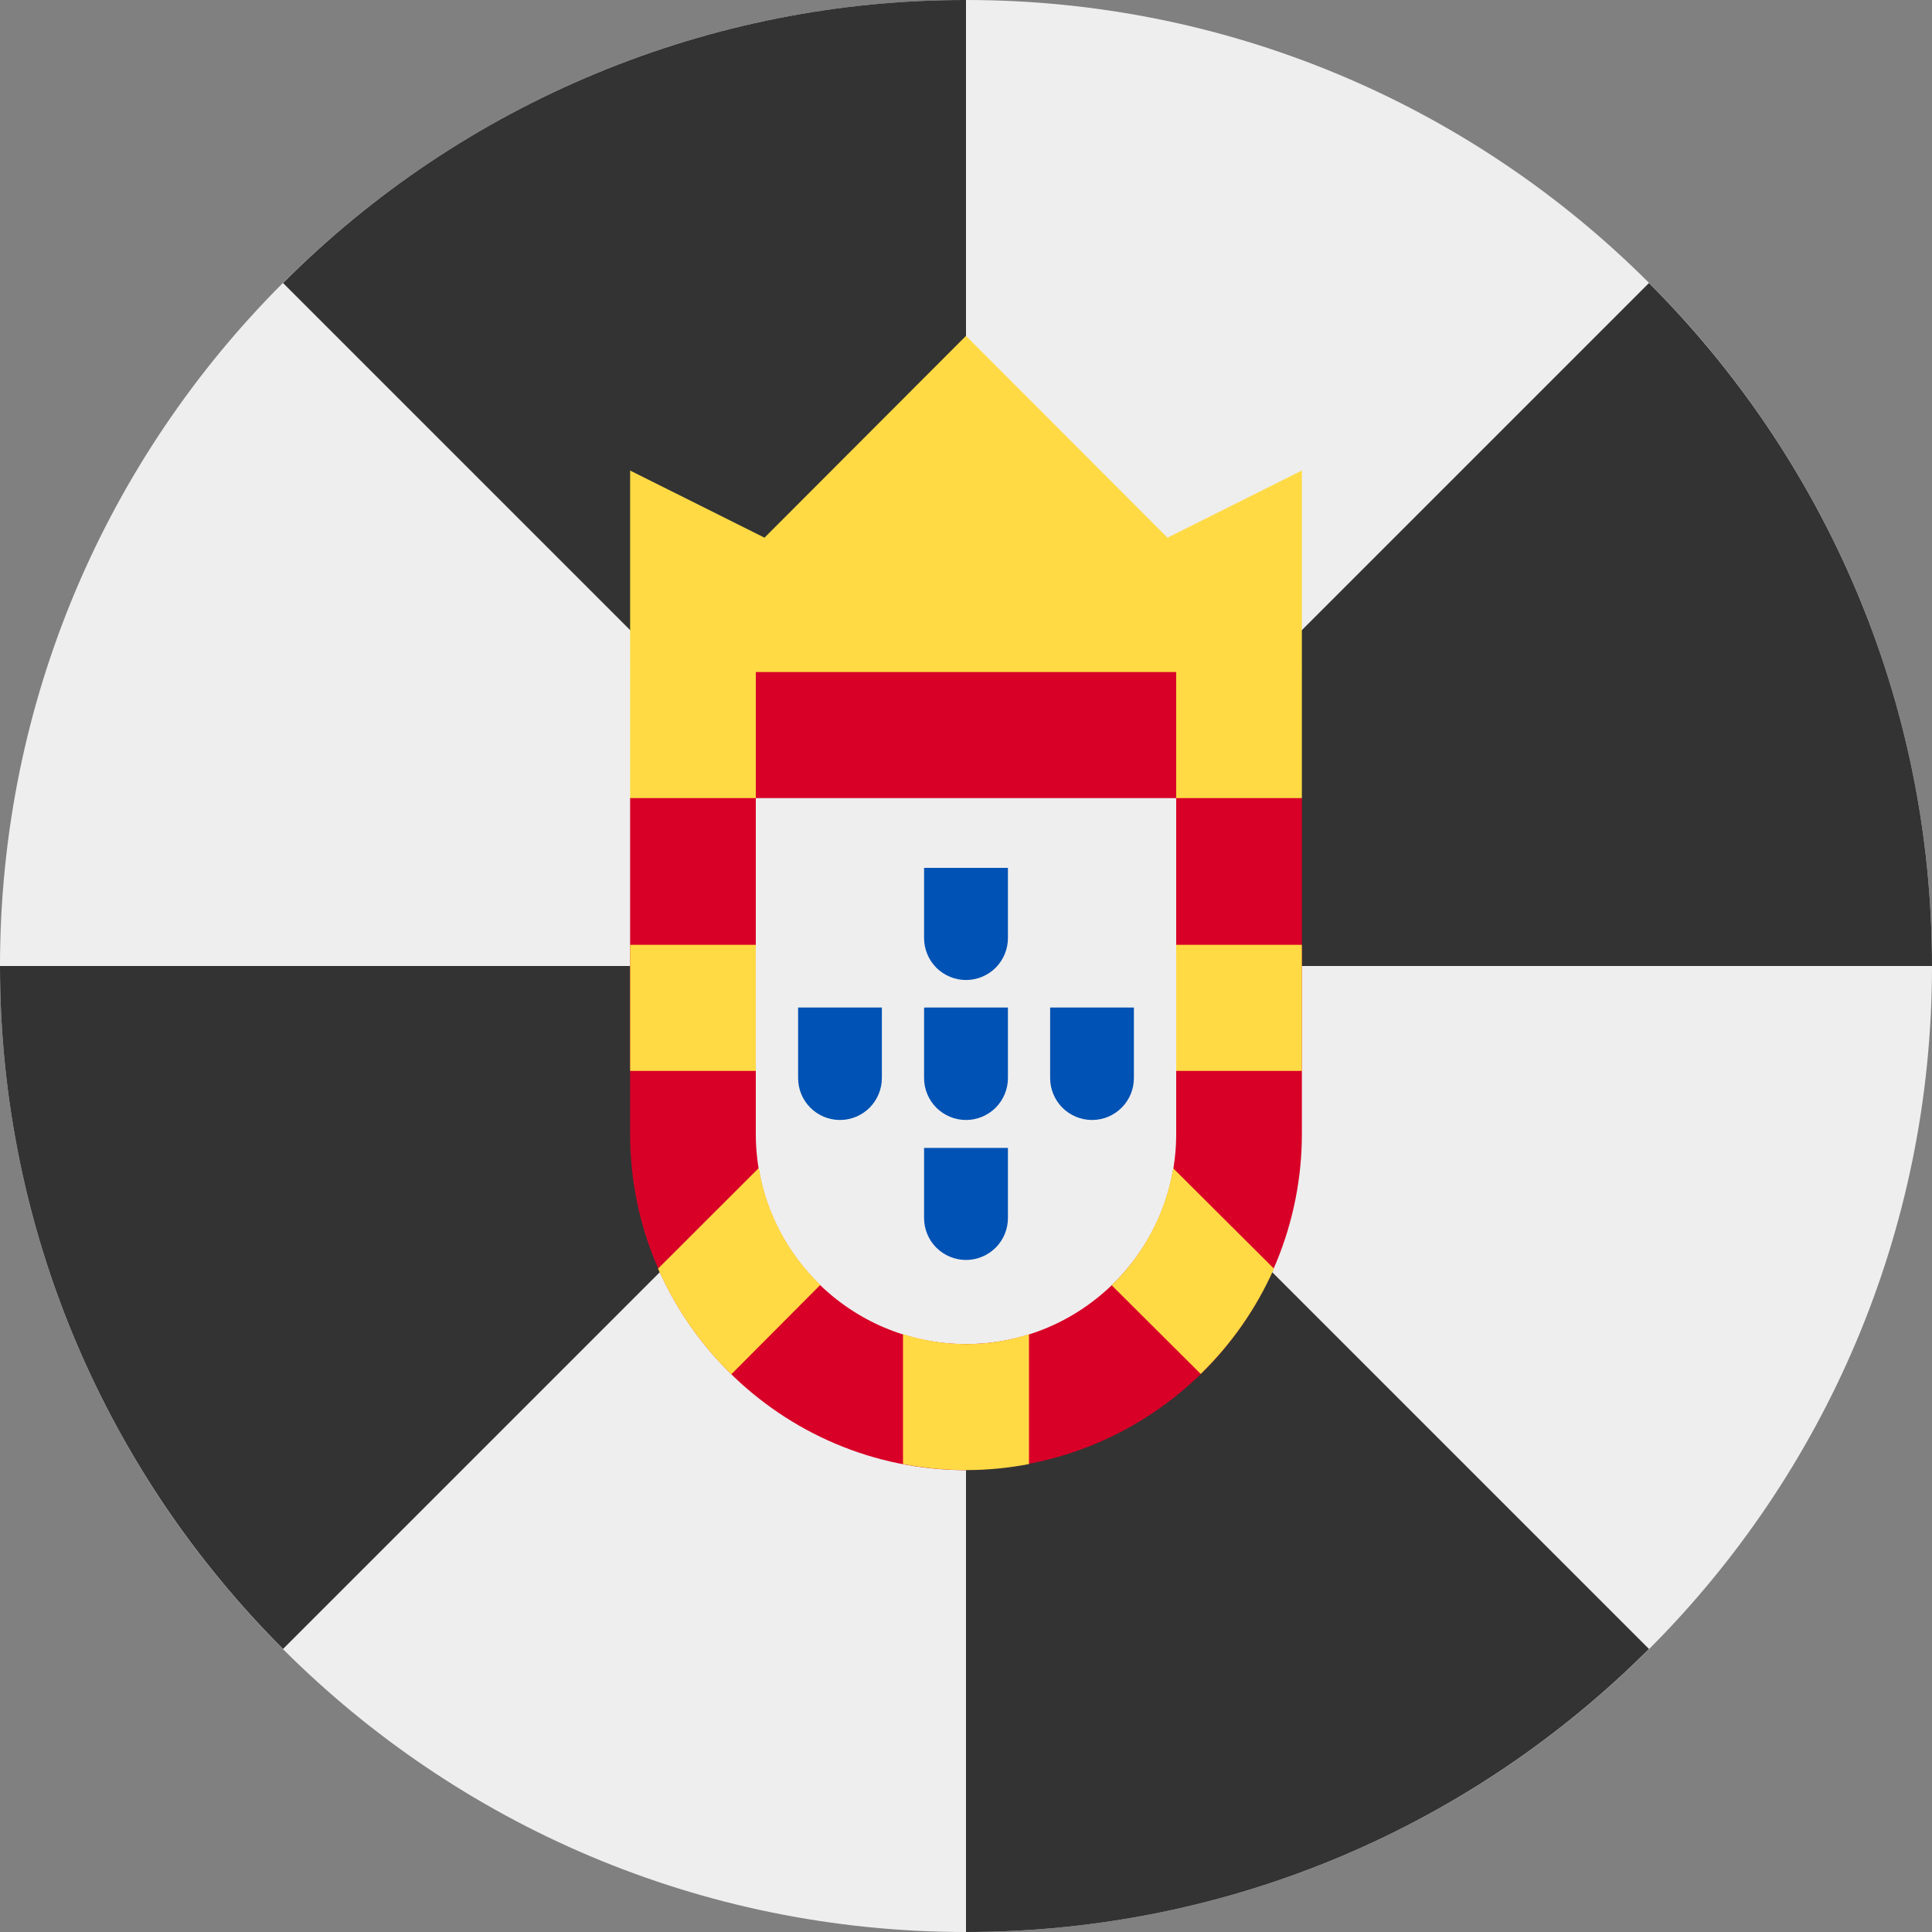 <svg xmlns="http://www.w3.org/2000/svg" width="20" height="20" fill="none" viewBox="0 0 20 20"><rect x="0" y="0" width="20" height="20" fill="#808080" stroke="none"/><g clip-path="url(#clip0)"><path fill="#EEE" d="M10 20C15.523 20 20 15.523 20 10C20 4.477 15.523 0 10 0C4.477 0 0 4.477 0 10C0 15.523 4.477 20 10 20Z"/><path fill="#333" d="M10 -0C8.687 -0.002 7.386 0.256 6.173 0.759C4.959 1.262 3.857 2 2.93 2.93L10 10V-0ZM0 10C0 12.762 1.121 15.262 2.93 17.07L10 10H0ZM10 20C12.762 20 15.262 18.879 17.07 17.07L10 10V20ZM20 10C20 7.238 18.879 4.738 17.07 2.93L10 10H20Z"/><path fill="#FFDA44" d="M6.523 6.953L10 7.391L13.477 6.957V4.871L12.086 5.566L10 3.477L7.914 5.566L6.523 4.871V6.953Z"/><path fill="#D80027" d="M10 15.219C8.082 15.219 6.523 13.656 6.523 11.742V8.262L7.824 6.957H12.176L13.477 8.262V11.738C13.477 12.66 13.11 13.545 12.458 14.197C11.806 14.848 10.922 15.215 10 15.215V15.219Z"/><path fill="#EEE" d="M10 13.914C8.801 13.914 7.824 12.938 7.824 11.738V8.262H12.176V11.738C12.176 12.938 11.199 13.914 10 13.914Z"/><path fill="#FFDA44" d="M6.523 6.953H7.824V8.262H6.523V6.953ZM12.176 6.953H13.477V8.262H12.176V6.953ZM12.176 9.781H13.477V11.086H12.176V9.781ZM6.523 9.781H7.824V11.086H6.523V9.781ZM10 13.914C9.773 13.914 9.555 13.875 9.348 13.812V15.156C9.779 15.239 10.221 15.239 10.652 15.156V13.812C10.441 13.88 10.221 13.914 10 13.914ZM7.852 12.094L6.812 13.133C6.993 13.543 7.25 13.914 7.57 14.227L8.492 13.301C8.155 12.976 7.931 12.552 7.855 12.09L7.852 12.094ZM13.188 13.133L12.145 12.094C12.066 12.562 11.84 12.984 11.508 13.305L12.43 14.223C12.75 13.911 13.007 13.541 13.188 13.133Z"/><path fill="#0052B4" d="M9.566 8.984V9.711C9.566 9.826 9.612 9.936 9.693 10.018C9.775 10.099 9.885 10.145 10 10.145C10.115 10.145 10.225 10.099 10.307 10.018C10.388 9.936 10.434 9.826 10.434 9.711V8.984H9.57H9.566ZM9.566 11.883V12.609C9.566 12.724 9.612 12.835 9.693 12.916C9.775 12.997 9.885 13.043 10 13.043C10.115 13.043 10.225 12.997 10.307 12.916C10.388 12.835 10.434 12.724 10.434 12.609V11.883H9.57H9.566ZM10.871 10.438V11.16C10.871 11.275 10.917 11.385 10.998 11.467C11.079 11.548 11.19 11.594 11.305 11.594C11.42 11.594 11.53 11.548 11.611 11.467C11.693 11.385 11.738 11.275 11.738 11.16V10.43H10.871V10.438ZM9.566 10.438V11.16C9.566 11.275 9.612 11.385 9.693 11.467C9.775 11.548 9.885 11.594 10 11.594C10.115 11.594 10.225 11.548 10.307 11.467C10.388 11.385 10.434 11.275 10.434 11.16V10.43H9.57L9.566 10.438ZM8.262 10.438V11.16C8.262 11.275 8.307 11.385 8.389 11.467C8.47 11.548 8.58 11.594 8.695 11.594C8.81 11.594 8.921 11.548 9.002 11.467C9.083 11.385 9.129 11.275 9.129 11.16V10.43H8.262V10.438Z"/></g><defs><clipPath id="clip0"><rect width="20" height="20" fill="#fff"/></clipPath></defs></svg>